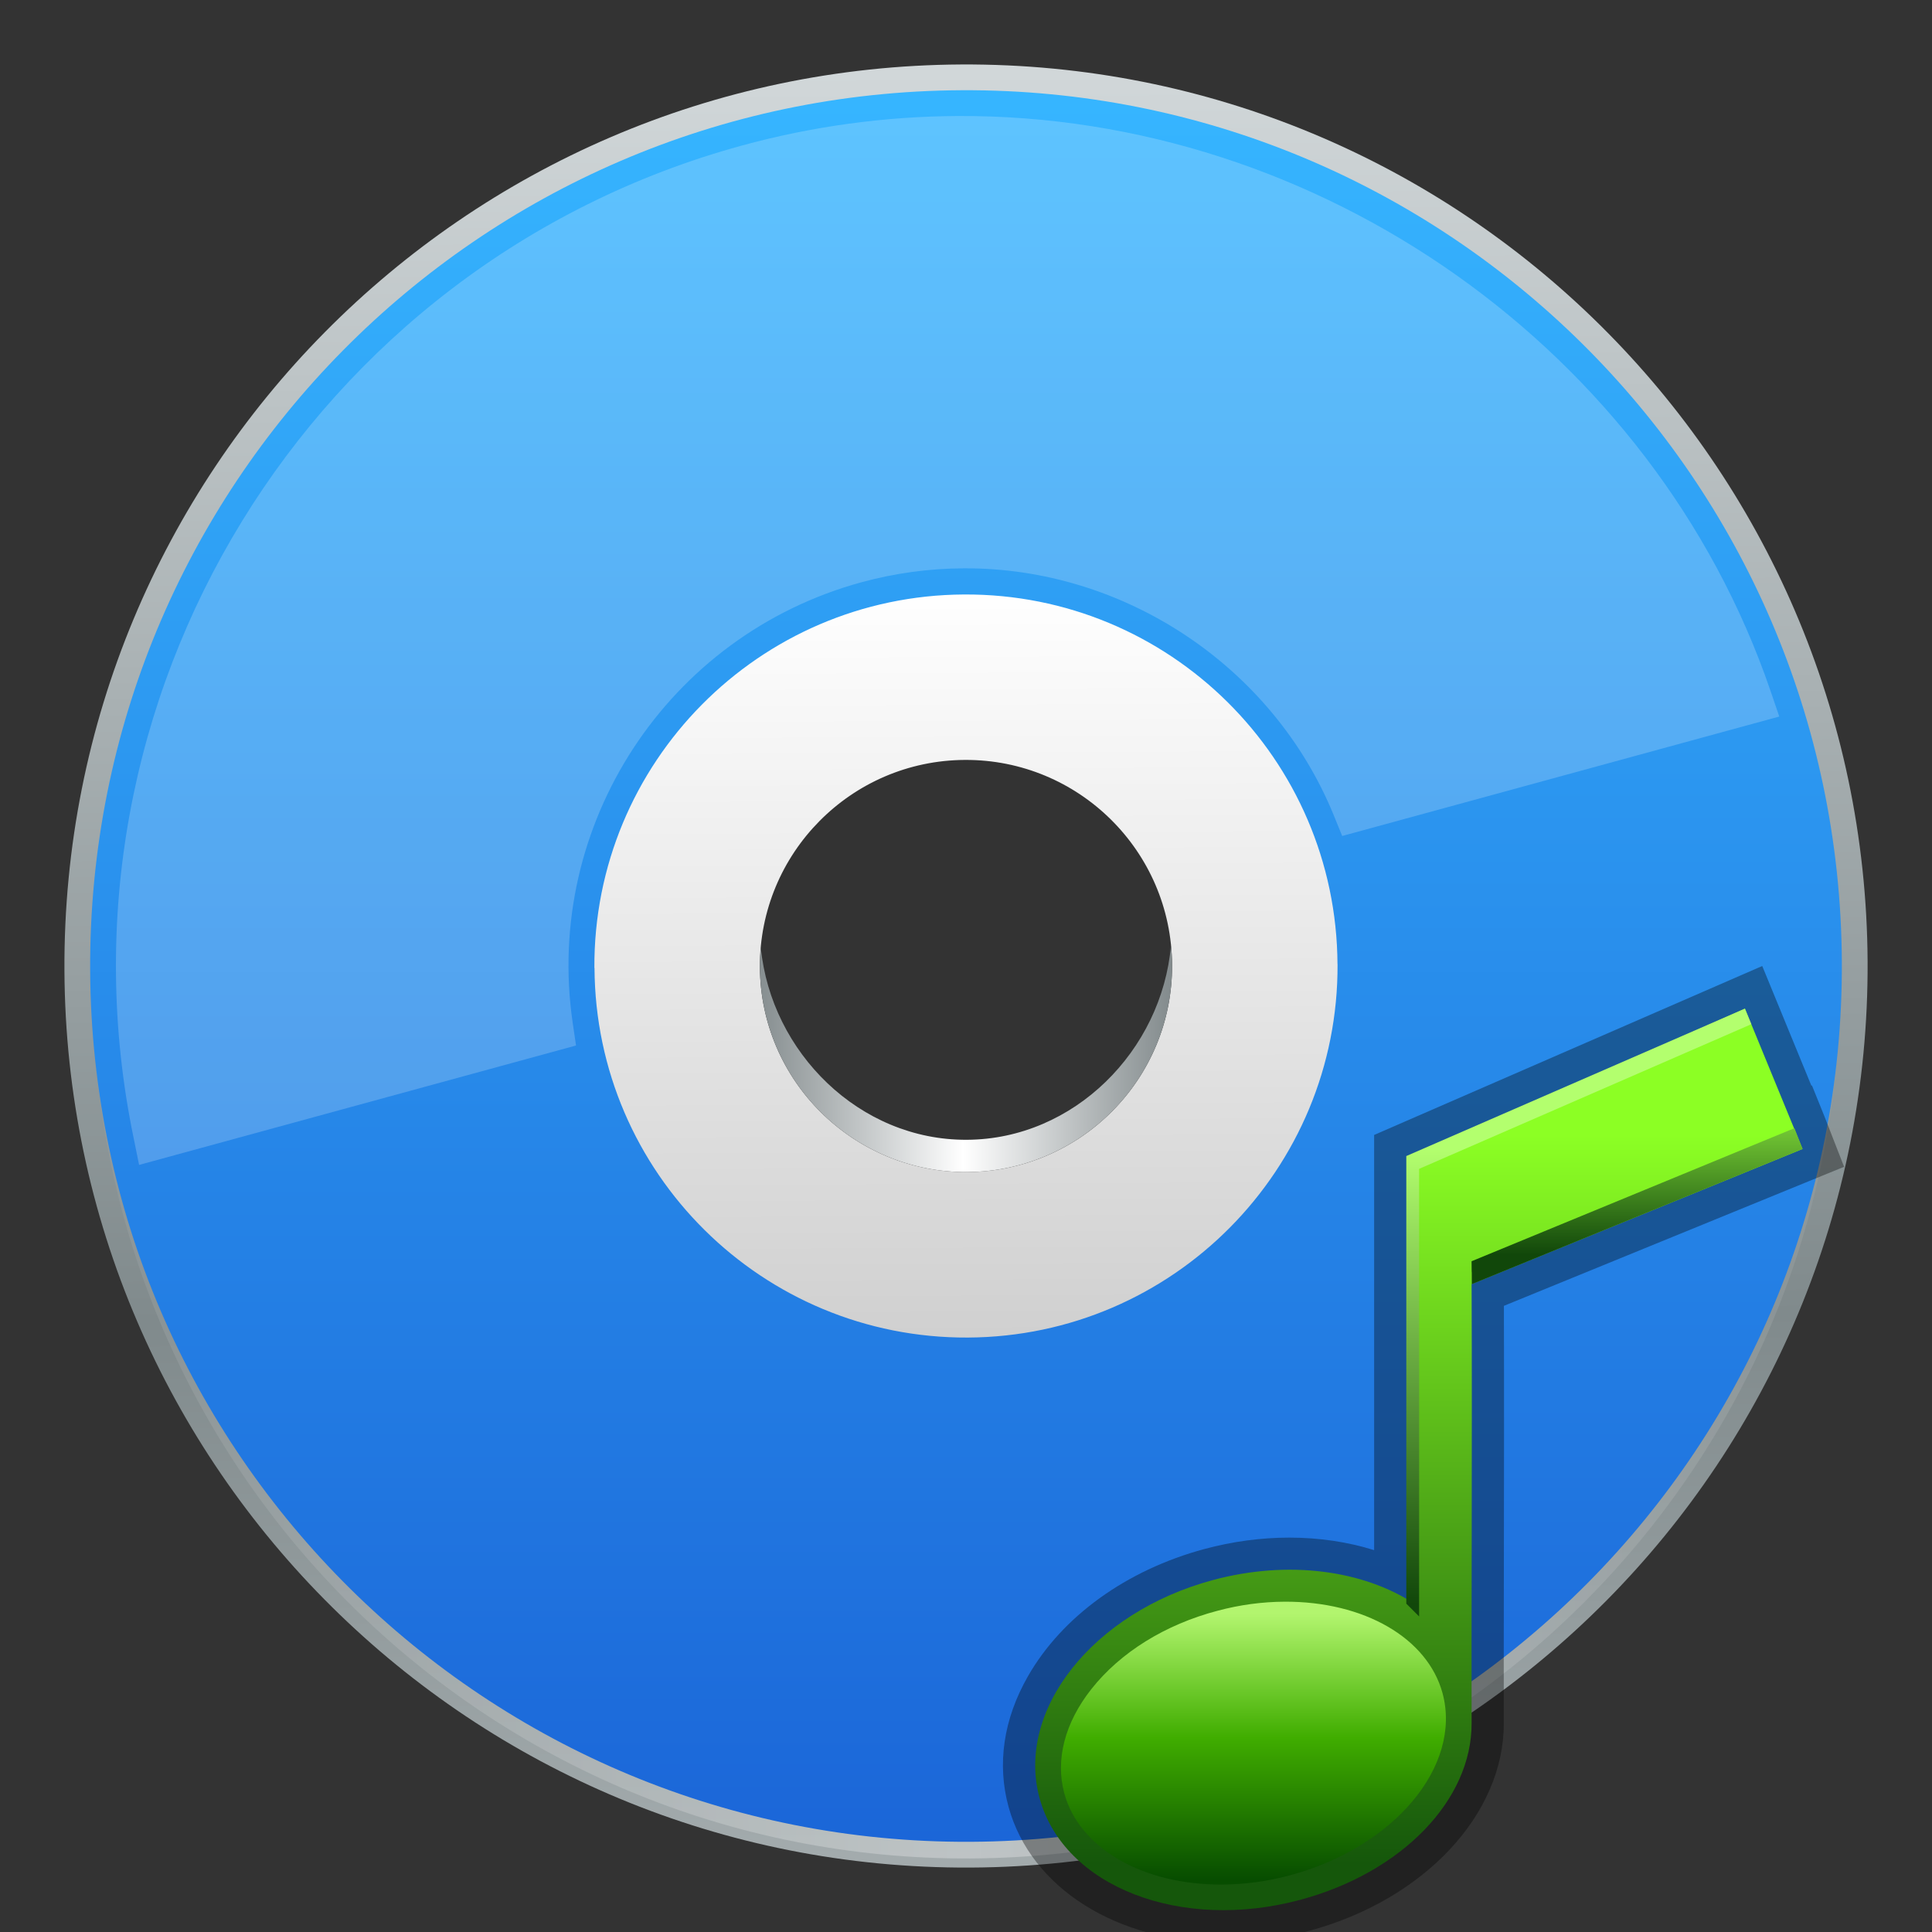 <?xml version="1.0" ?>
<!DOCTYPE svg  PUBLIC '-//W3C//DTD SVG 1.1//EN'  'http://www.w3.org/Graphics/SVG/1.1/DTD/svg11.dtd'>
<svg height="60" viewBox="0 0 60 60" width="60" xmlns="http://www.w3.org/2000/svg" xmlns:xlink="http://www.w3.org/1999/xlink">
<rect x="0" y="0" width="60" height="60" fill="#333333" stroke="none"/>
<g>
<defs>
</defs>
<rect fill="none" height="60" width="60"/>
<linearGradient gradientTransform="matrix(1 -0.005 0.005 1 335.906 -1118.96)" gradientUnits="userSpaceOnUse" id="SVGID_1_" x1="-311.757" x2="-311.757" y1="1119.641" y2="1175.638">
	<stop offset="0" style="stop-color:#D1D7D9"/>
	<stop offset="0.691" style="stop-color:#808A8C"/>
	<stop offset="1" style="stop-color:#A4ACAE"/>
</linearGradient>
<path d="M29.857,2.002C14.394,2.082,1.922,14.679,2.001,30.143S14.68,58.079,30.145,57.999  C45.605,57.921,58.079,45.321,58,29.858C57.92,14.396,45.322,1.924,29.857,2.002z M30.035,37.199  c-3.977,0.021-7.215-3.187-7.235-7.162c-0.018-3.977,3.185-7.218,7.163-7.237c3.977-0.021,7.217,3.188,7.236,7.163  C37.221,33.938,34.014,37.179,30.035,37.199z" fill="url(#SVGID_1_)"/>
<linearGradient gradientTransform="matrix(1 -0.005 0.005 1 335.906 -1118.96)" gradientUnits="userSpaceOnUse" id="SVGID_2_" x1="-311.758" x2="-311.758" y1="1135.572" y2="1159.377">
	<stop offset="0" style="stop-color:#FFFFFF"/>
	<stop offset="1" style="stop-color:#CFCFCF"/>
</linearGradient>
<path d="M29.939,18.001C23.312,18.034,17.967,23.435,18,30.063c0.035,6.625,5.433,11.972,12.061,11.936  c6.627-0.032,11.972-5.432,11.938-12.061C41.966,23.31,36.566,17.966,29.939,18.001z M30.032,36.399  c-3.534,0.018-6.413-2.833-6.433-6.367c-0.016-3.533,2.833-6.414,6.367-6.432c3.533-0.017,6.415,2.833,6.434,6.367  C36.418,33.503,33.566,36.381,30.032,36.399z" fill="url(#SVGID_2_)"/>
<linearGradient gradientTransform="matrix(-1 0.005 -0.005 -1 -1180.55 3117.962)" gradientUnits="userSpaceOnUse" id="SVGID_3_" x1="-1253.398" x2="-1199.136" y1="3067.85" y2="3067.85">
	<stop offset="0" style="stop-color:#A0A7A9"/>
	<stop offset="0.5" style="stop-color:#FFFFFF"/>
	<stop offset="1" style="stop-color:#A0A7A9"/>
</linearGradient>
<path d="M30.135,56.55C15.348,56.626,3.267,44.851,2.884,30.139  c-0.003,0.191-0.013,0.386-0.011,0.583c0.076,14.98,12.283,27.067,27.267,26.994c14.987-0.079,27.074-12.285,26.995-27.27  c-0.001-0.195-0.013-0.389-0.018-0.582C56.883,44.577,44.925,56.476,30.135,56.55z" enable-background="new    " fill="url(#SVGID_3_)" opacity="0.3"/>
<linearGradient gradientTransform="matrix(1 -0.005 0.005 1 335.906 -1118.96)" gradientUnits="userSpaceOnUse" id="SVGID_4_" x1="-318.158" x2="-305.357" y1="1150.27" y2="1150.27">
	<stop offset="0" style="stop-color:#848C8E"/>
	<stop offset="0.5" style="stop-color:#FFFFFF"/>
	<stop offset="1" style="stop-color:#848C8E"/>
</linearGradient>
<path d="M30.032,36.399c3.534-0.019,6.386-2.896,6.368-6.432c-0.002-0.204-0.014-0.403-0.035-0.6  c-0.285,3.254-3.006,6.014-6.338,6.03c-3.333,0.019-6.082-2.715-6.399-5.967c-0.017,0.199-0.029,0.399-0.028,0.601  C23.619,33.566,26.498,36.417,30.032,36.399z" fill="url(#SVGID_4_)"/>
<linearGradient gradientTransform="matrix(1 0 0 1 347 -1116.5)" gradientUnits="userSpaceOnUse" id="SVGID_5_" x1="-317" x2="-317" y1="1119.702" y2="1173.7">
	<stop offset="0" style="stop-color:#36B5FF"/>
	<stop offset="1" style="stop-color:#1B66D8"/>
</linearGradient>
<path d="M29.861,2.802C14.838,2.878,2.723,15.118,2.8,30.139c0.079,15.021,12.318,27.134,27.34,27.06  c15.022-0.076,27.136-12.314,27.06-27.335C57.122,14.838,44.881,2.725,29.861,2.802z M30.059,41.539  c-6.373,0.032-11.564-5.106-11.596-11.479h-0.004c-0.033-6.375,5.109-11.565,11.481-11.598c6.375-0.033,11.565,5.105,11.597,11.479  h0.002C41.572,36.315,36.43,41.507,30.059,41.539z" fill="url(#SVGID_5_)"/>
<path d="M4.15,35.341C1.33,21.725,9.627,8.188,23.037,4.521  c2.186-0.598,4.444-0.907,6.708-0.918c11.248-0.056,21.622,7.281,25.237,17.844l0.275,0.806l-13.574,3.709l-0.267-0.655  c-1.885-4.605-6.5-7.685-11.491-7.657c-1.072,0.005-2.142,0.151-3.18,0.435c-6.014,1.646-9.861,7.526-8.959,13.682l0.103,0.702  L4.32,36.177L4.15,35.341z" enable-background="new    " fill="#FFFFFF" opacity="0.2"/>
<rect fill="none" height="60" width="60"/>
</g>
<g transform="matrix(1 0 0 1 30 30)">
<defs>
</defs>
<polygon fill="none" points="24.728,0 23.608,0.487 0,0.487 0,30.487 30,30.487 30,0.487 24.928,0.487 "/>
<path d="M7.991,30.324c-3.295,0-5.976-1.69-6.668-4.205c-0.366-1.331-0.159-2.734,0.6-4.06  c1.063-1.86,3.062-3.301,5.478-3.952c0.873-0.235,1.762-0.355,2.639-0.355c0.927,0,1.816,0.133,2.635,0.389V5.247L24.728,0  l1.526,3.717l0.018-0.007l0.389,0.963l0.609,1.563l-10.565,4.318c0.008,2.6,0.003,5.635-0.001,8.204  c-0.003,2.014-0.006,3.74-0.002,4.745c0.016,2.839-2.473,5.497-6.049,6.463C9.771,30.203,8.875,30.324,7.991,30.324L7.991,30.324z" opacity="0.35"/>
<linearGradient gradientTransform="matrix(1 0 0 -1 2194 2908.036)" gradientUnits="userSpaceOnUse" id="SVGID_1__" x1="-2179.935" x2="-2179.935" y1="2902.811" y2="2880.165">
	<stop offset="0" style="stop-color:#8CFF24"/>
	<stop offset="1" style="stop-color:#15570B"/>
</linearGradient>
<path d="M25.98,5.682l-1.79-4.357L13.902,5.902l0.016,13.899c-1.574-1.029-3.896-1.366-6.257-0.729  c-3.722,1.003-6.127,4.041-5.374,6.78c0.756,2.742,4.383,4.15,8.104,3.146c3.146-0.849,5.324-3.094,5.311-5.493  c-0.01-2.399,0.02-8.913,0-13.625L25.98,5.682z" fill="url(#SVGID_1__)"/>
<linearGradient gradientTransform="matrix(0.5 0 0 0.5 614.819 -1693.241)" gradientUnits="userSpaceOnUse" id="SVGID_2__" x1="-1201.818" x2="-1201.818" y1="3393.123" y2="3404.44">
	<stop offset="0" style="stop-color:#36B5FF"/>
	<stop offset="1" style="stop-color:#1B66D8"/>
</linearGradient>
<polygon fill="url(#SVGID_2__)" points="13.918,17.409 13.907,5.902 13.902,5.902 13.916,17.408 "/>
<linearGradient gradientTransform="matrix(0.5 0 0 0.5 614.819 -1693.241)" gradientUnits="userSpaceOnUse" id="SVGID_3__" x1="-1187.957" x2="-1187.957" y1="3393.118" y2="3404.439">
	<stop offset="0" style="stop-color:#9EFF47"/>
	<stop offset="1" style="stop-color:#11470A"/>
</linearGradient>
<path d="M15.701,9.169c0.005,0.759,0.006-0.117,0.008,0.711L25.98,5.682l-0.252-0.646L15.701,9.169z" fill="url(#SVGID_3__)"/>
<linearGradient gradientTransform="matrix(0.5 -0.003 0.003 0.5 604.158 -1699.019)" gradientUnits="userSpaceOnUse" id="SVGID_4__" x1="-1188.004" x2="-1188.004" y1="3402.191" y2="3430.473">
	<stop offset="0" style="stop-color:#B3FF6E"/>
	<stop offset="1" style="stop-color:#11470A"/>
</linearGradient>
<polygon fill="url(#SVGID_4__)" points="14.072,20.2 14.072,6.3 24.389,1.807 24.19,1.324 13.674,5.902 13.674,19.803 "/>
<linearGradient gradientTransform="matrix(1 0 0 -1 2194 2908.036)" gradientUnits="userSpaceOnUse" id="SVGID_5__" x1="-2185.074" x2="-2185.074" y1="2887.923" y2="2879.681">
	<stop offset="0" style="stop-color:#B2F56E"/>
	<stop offset="0.467" style="stop-color:#40AD00"/>
	<stop offset="1" style="stop-color:#074D00"/>
</linearGradient>
<path d="M7.96,28.527c-2.474,0.012-4.447-1.129-4.909-2.839c-0.28-1.039,0.018-2.187,0.84-3.229  c0.9-1.141,2.291-2.007,3.923-2.436c0.688-0.184,1.385-0.277,2.075-0.281c2.474-0.013,4.445,1.129,4.91,2.84  c0.615,2.267-1.522,4.807-4.764,5.664C9.347,28.43,8.647,28.522,7.96,28.527L7.96,28.527z" fill="url(#SVGID_5__)"/>
<rect fill="none" height="30" width="30" y="0.487"/>
</g>
</svg>